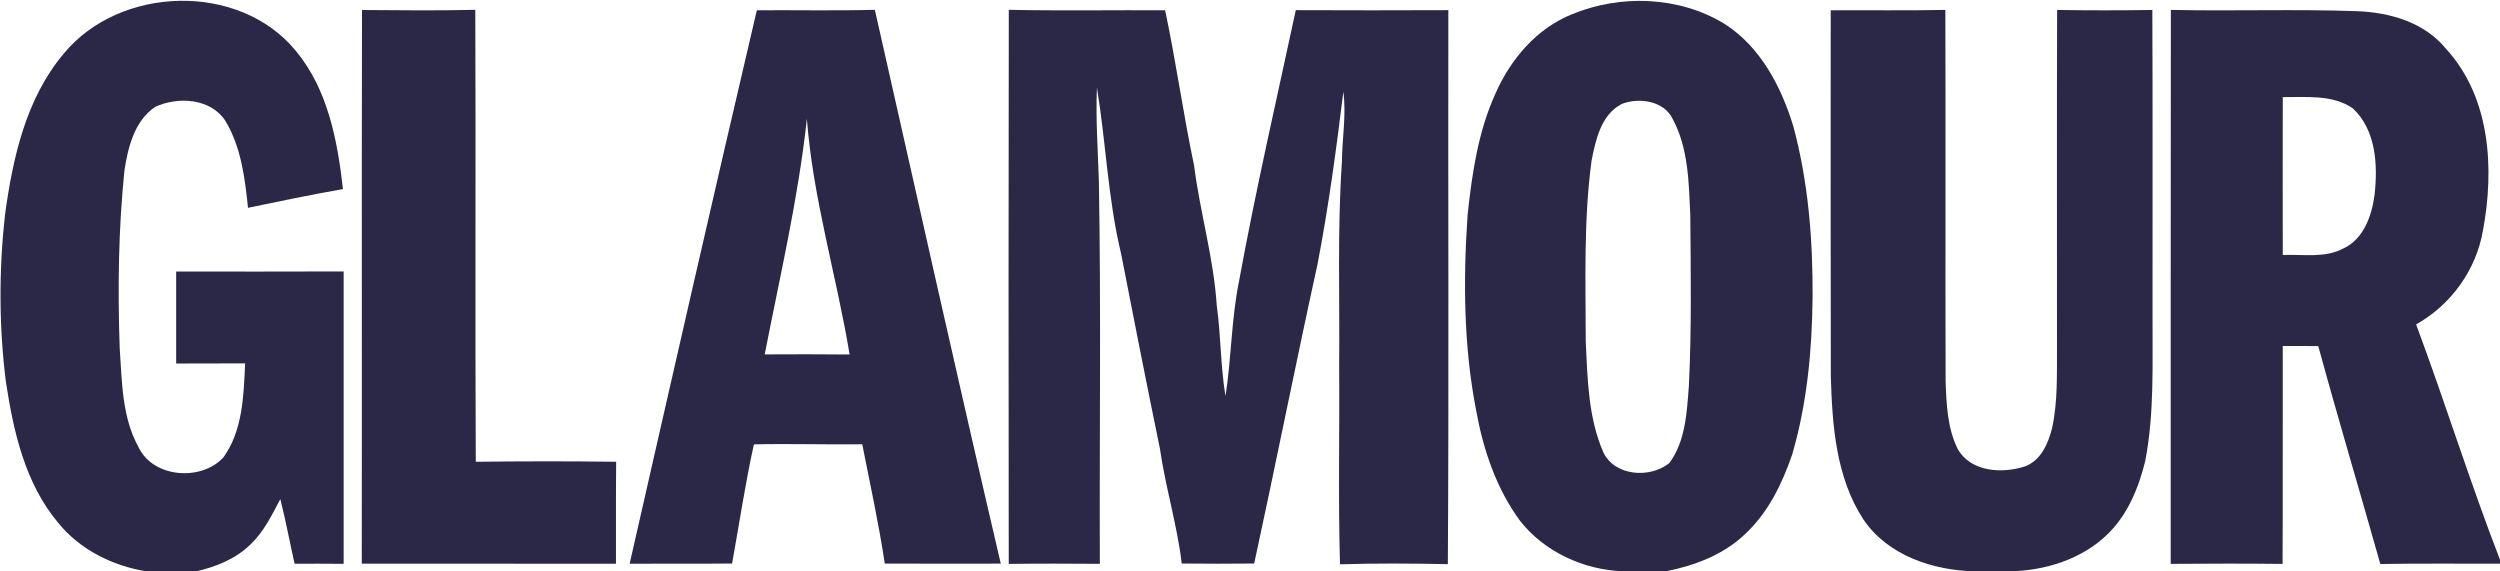 <?xml version="1.0" encoding="UTF-8" ?><!DOCTYPE svg PUBLIC "-//W3C//DTD SVG 1.1//EN" "http://www.w3.org/Graphics/SVG/1.1/DTD/svg11.dtd"><svg width="512pt" height="117pt" viewBox="0 0 512 117" version="1.1" xmlns="http://www.w3.org/2000/svg"><g id="#2b2847ff"><path fill="#2b2847" opacity="1.00" d=" M 13.05 10.99 C 24.51 -2.96 48.99 -3.73 60.59 10.42 C 67.16 18.34 69.11 28.79 70.24 38.72 C 63.73 39.87 57.26 41.21 50.79 42.56 C 50.16 36.48 49.39 30.13 46.18 24.80 C 43.19 20.11 36.47 19.74 31.81 21.87 C 27.57 24.69 26.22 30.12 25.49 34.88 C 24.25 46.99 24.09 59.19 24.52 71.35 C 24.99 78.20 24.97 85.45 28.39 91.62 C 31.40 97.91 41.27 98.59 45.76 93.66 C 49.74 88.14 49.90 80.96 50.20 74.42 C 45.50 74.44 40.79 74.45 36.08 74.45 C 36.08 68.17 36.08 61.89 36.08 55.61 C 47.51 55.60 58.95 55.65 70.38 55.59 C 70.39 75.55 70.39 95.51 70.38 115.47 C 67.03 115.44 63.68 115.44 60.33 115.45 C 59.34 111.05 58.52 106.60 57.41 102.22 C 55.69 105.45 54.07 108.84 51.39 111.41 C 48.37 114.41 44.30 116.07 40.21 117.00 L 29.93 117.00 C 23.04 115.88 16.38 112.57 11.93 107.09 C 5.11 98.98 2.73 88.29 1.19 78.07 C -0.22 66.79 -0.23 55.32 1.02 44.01 C 2.61 32.38 5.29 20.20 13.05 10.99 Z" /><path fill="#2b2847" opacity="1.00" d=" M 321.92 2.93 C 331.85 -1.19 343.86 -0.78 353.12 4.85 C 360.54 9.55 364.78 17.71 367.28 25.88 C 370.35 37.30 371.29 49.18 371.22 60.97 C 371.10 71.77 370.09 82.65 367.05 93.05 C 364.99 99.06 362.11 105.02 357.38 109.39 C 352.97 113.61 347.07 115.83 341.19 117.00 L 332.41 117.00 C 324.38 116.72 316.31 113.05 311.31 106.67 C 306.47 100.10 303.78 92.15 302.34 84.19 C 299.74 70.96 299.65 57.35 300.57 43.94 C 301.48 35.52 302.72 26.96 306.26 19.19 C 309.33 12.16 314.69 5.83 321.92 2.93 M 332.17 21.27 C 327.91 23.44 326.79 28.63 325.95 32.92 C 324.30 45.19 324.75 57.61 324.76 69.96 C 325.12 77.58 325.27 85.50 328.35 92.61 C 330.69 97.54 337.90 98.02 341.87 94.85 C 345.22 90.32 345.46 84.44 345.88 79.05 C 346.46 67.37 346.26 55.66 346.17 43.97 C 345.86 37.36 345.79 30.37 342.58 24.39 C 340.79 20.64 335.73 19.92 332.17 21.27 Z" /><path fill="#2b2847" opacity="1.00" d=" M 74.14 2.05 C 81.87 2.11 89.61 2.19 97.34 2.01 C 97.47 32.87 97.28 63.72 97.44 94.57 C 107.02 94.46 116.61 94.44 126.19 94.57 C 126.11 101.53 126.18 108.49 126.15 115.45 C 108.80 115.43 91.44 115.45 74.09 115.44 C 74.15 77.64 74.05 39.85 74.14 2.05 Z" /><path fill="#2b2847" opacity="1.00" d=" M 155.00 2.10 C 163.06 2.05 171.11 2.22 179.17 2.01 C 187.73 39.83 196.14 77.68 204.96 115.43 C 197.04 115.43 189.12 115.46 181.20 115.42 C 179.98 107.22 178.18 99.12 176.59 90.99 C 169.19 91.08 161.79 90.83 154.40 91.01 C 152.61 99.09 151.41 107.28 149.93 115.41 C 142.94 115.48 135.94 115.41 128.95 115.45 C 137.55 77.65 146.15 39.85 155.00 2.10 M 156.61 72.58 C 162.41 72.56 168.20 72.53 174.00 72.60 C 171.33 56.46 166.49 40.69 165.25 24.33 C 163.49 40.59 159.74 56.55 156.61 72.58 Z" /><path fill="#2b2847" opacity="1.00" d=" M 206.60 2.01 C 217.27 2.23 227.95 2.05 238.62 2.10 C 240.85 12.66 242.33 23.35 244.55 33.91 C 245.77 43.51 248.56 52.87 249.19 62.55 C 250.05 68.72 249.95 74.98 250.98 81.13 C 252.21 73.29 252.17 65.30 253.77 57.51 C 257.17 38.93 261.41 20.53 265.38 2.08 C 275.80 2.13 286.21 2.12 296.62 2.08 C 296.55 39.90 296.75 77.72 296.52 115.54 C 289.16 115.39 281.79 115.34 274.43 115.57 C 274.04 102.06 274.37 88.53 274.26 75.01 C 274.40 61.03 273.87 47.02 274.83 33.06 C 274.86 28.30 275.75 23.55 275.12 18.80 C 273.67 30.61 272.08 42.41 269.83 54.10 C 265.35 74.51 261.29 95.00 256.86 115.41 C 251.91 115.46 246.97 115.46 242.02 115.41 C 241.08 107.46 238.68 99.79 237.55 91.87 C 234.81 78.57 232.19 65.25 229.59 51.92 C 226.90 40.76 226.51 29.23 224.65 17.94 C 224.39 24.30 224.84 30.66 225.05 37.02 C 225.51 63.16 225.15 89.32 225.25 115.47 C 219.03 115.43 212.81 115.40 206.59 115.49 C 206.54 77.66 206.54 39.84 206.60 2.01 Z" /><path fill="#2b2847" opacity="1.00" d=" M 374.93 2.11 C 382.76 2.06 390.59 2.19 398.41 2.03 C 398.49 27.37 398.39 52.70 398.46 78.04 C 398.63 82.74 398.81 87.72 400.97 92.00 C 403.69 96.69 410.02 97.02 414.68 95.53 C 418.00 94.32 419.52 90.76 420.29 87.57 C 421.46 82.12 421.23 76.51 421.27 70.97 C 421.28 48.00 421.22 25.02 421.30 2.04 C 427.80 2.14 434.30 2.14 440.80 2.04 C 440.89 22.69 440.82 43.34 440.84 63.98 C 440.78 74.18 441.28 84.47 439.32 94.54 C 437.95 100.01 435.70 105.51 431.55 109.48 C 426.29 114.56 418.81 116.88 411.60 117.00 L 404.41 117.00 C 395.87 116.82 386.62 113.76 381.64 106.41 C 375.99 97.78 375.23 87.03 374.95 77.01 C 374.89 52.04 374.93 27.08 374.93 2.11 Z" /><path fill="#2b2847" opacity="1.00" d=" M 444.59 2.03 C 457.32 2.30 470.07 1.84 482.80 2.29 C 489.52 2.56 496.53 4.59 500.94 9.99 C 510.05 19.91 510.87 34.53 508.52 47.16 C 507.14 55.26 501.98 62.44 494.82 66.44 C 500.77 82.42 505.84 98.73 512.00 114.64 L 512.00 115.44 C 503.83 115.47 495.66 115.36 487.49 115.51 C 483.30 100.62 478.85 85.80 474.78 70.87 C 472.36 70.87 469.93 70.86 467.51 70.86 C 467.47 85.74 467.55 100.61 467.47 115.49 C 459.83 115.40 452.20 115.42 444.56 115.48 C 444.58 77.66 444.53 39.85 444.59 2.03 M 467.51 19.89 C 467.49 30.67 467.49 41.45 467.51 52.23 C 471.64 52.04 476.12 52.92 479.93 50.88 C 484.09 48.96 485.76 44.13 486.31 39.89 C 486.99 33.80 486.63 26.64 481.85 22.18 C 477.65 19.31 472.32 19.94 467.51 19.89 Z" /></g></svg>